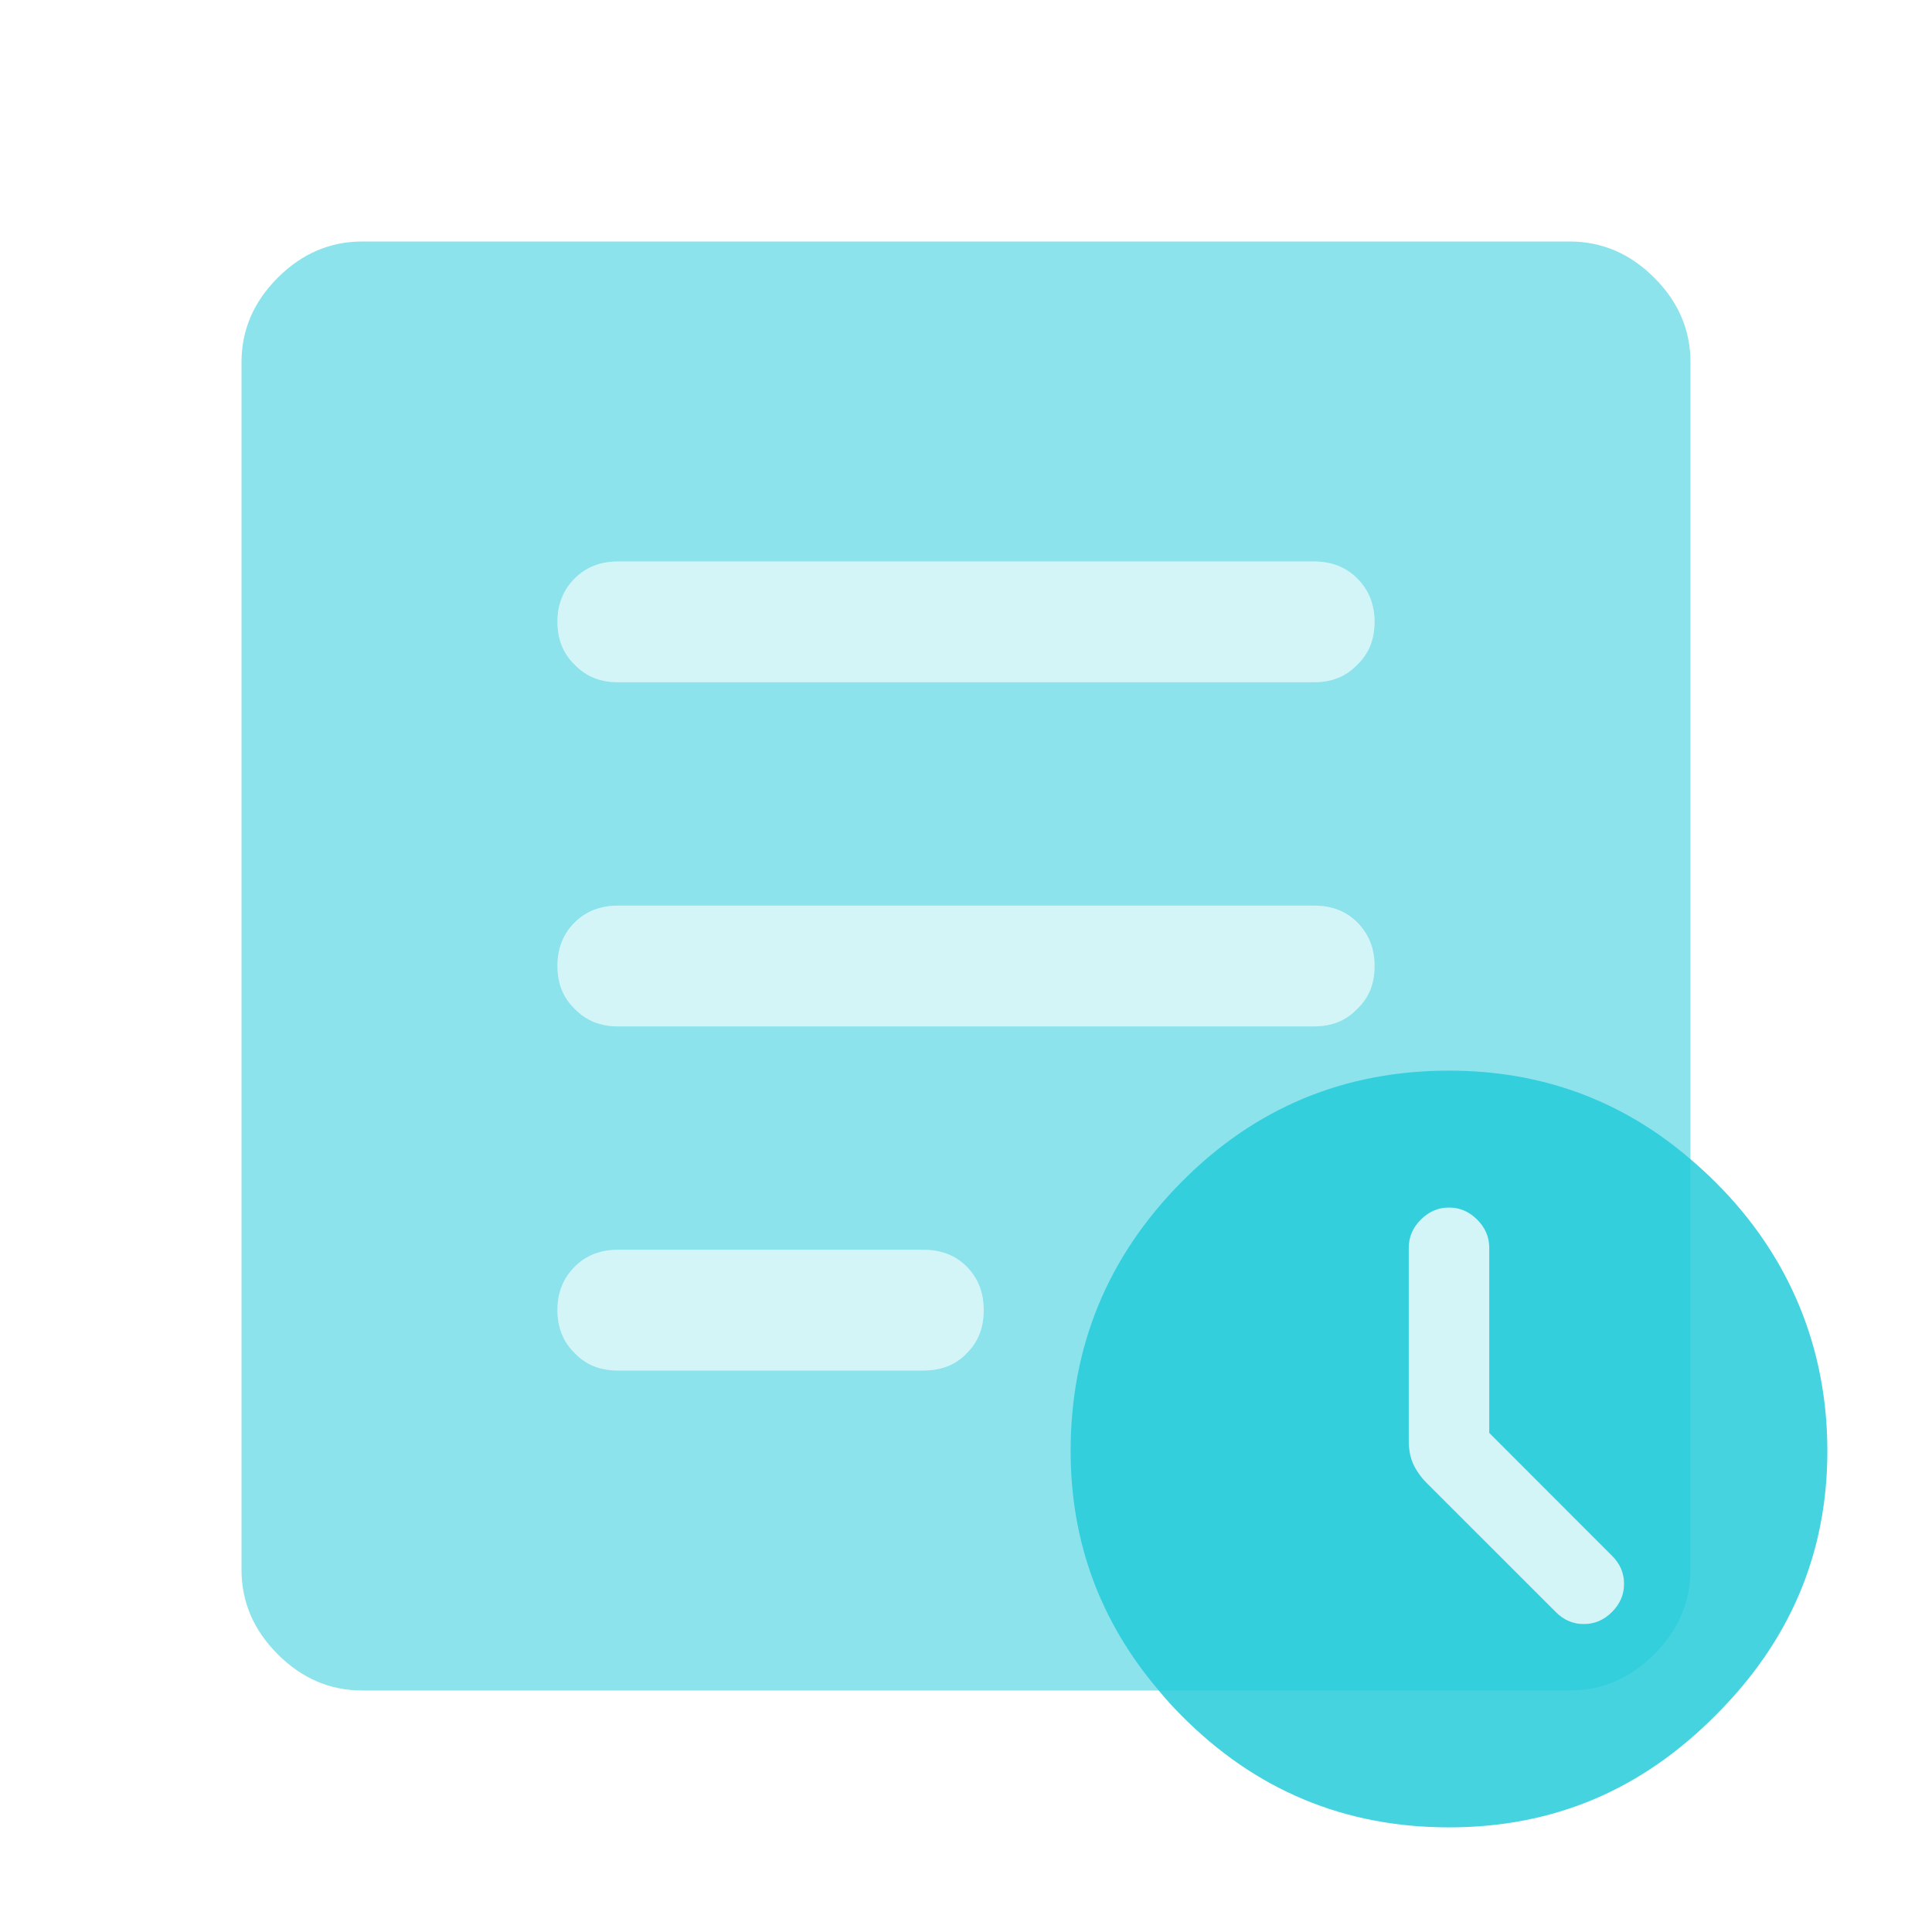 <svg width="32" height="32" viewBox="0 0 32 32" fill="none" xmlns="http://www.w3.org/2000/svg">
<path opacity="0.52" d="M27.4 4.6C27 4.2 26.533 4 26 4H6C5.467 4 5 4.2 4.6 4.6C4.2 5 4 5.467 4 6V26C4 26.533 4.2 27 4.6 27.4C5 27.8 5.467 28 6 28H26C26.533 28 27 27.8 27.4 27.4C27.8 27 28 26.533 28 26V6C28 5.467 27.8 5 27.4 4.6ZM9.52 9.58C9.707 9.393 9.947 9.3 10.233 9.3H21.767C22.053 9.3 22.293 9.393 22.48 9.58C22.673 9.773 22.767 10.013 22.767 10.3C22.767 10.587 22.673 10.827 22.48 11.013C22.293 11.207 22.053 11.3 21.767 11.3H10.233C9.947 11.3 9.707 11.207 9.52 11.013C9.327 10.827 9.233 10.587 9.233 10.3C9.233 10.013 9.327 9.773 9.52 9.58ZM9.52 15.28C9.707 15.093 9.947 15 10.233 15H21.767C22.053 15 22.293 15.093 22.48 15.28C22.673 15.473 22.767 15.707 22.767 16C22.767 16.293 22.673 16.527 22.48 16.713C22.293 16.907 22.053 17 21.767 17H10.233C9.947 17 9.707 16.907 9.52 16.713C9.327 16.527 9.233 16.287 9.233 16C9.233 15.713 9.327 15.473 9.52 15.28ZM16.013 22.413C15.827 22.607 15.587 22.7 15.293 22.7H10.233C9.947 22.7 9.707 22.607 9.52 22.413C9.327 22.227 9.233 21.987 9.233 21.7C9.233 21.413 9.327 21.173 9.52 20.98C9.707 20.793 9.947 20.7 10.233 20.7H15.293C15.587 20.7 15.827 20.793 16.013 20.98C16.2 21.173 16.293 21.407 16.293 21.7C16.293 21.993 16.2 22.227 16.013 22.413ZM26.7 26.7C26.567 26.833 26.413 26.9 26.233 26.9C26.053 26.9 25.9 26.833 25.767 26.7L23.633 24.567C23.52 24.453 23.447 24.34 23.4 24.233C23.353 24.12 23.333 24 23.333 23.867V20.667C23.333 20.487 23.4 20.333 23.533 20.2C23.667 20.067 23.82 20 24 20C24.18 20 24.333 20.067 24.467 20.2C24.6 20.333 24.667 20.487 24.667 20.667V23.733L26.7 25.767C26.833 25.9 26.9 26.053 26.9 26.233C26.9 26.413 26.833 26.567 26.7 26.7Z" fill="#25CBDB"/>
<path opacity="0.85" d="M28.413 19.58C28.28 19.447 28.14 19.32 28 19.2C26.86 18.22 25.527 17.733 24 17.733C22.267 17.733 20.787 18.347 19.567 19.58C18.347 20.813 17.733 22.3 17.733 24.033C17.733 25.533 18.22 26.86 19.193 28C19.307 28.14 19.433 28.28 19.567 28.413C20.787 29.647 22.267 30.267 24 30.267C25.733 30.267 27.187 29.647 28.413 28.413C29.653 27.18 30.267 25.72 30.267 24.033C30.267 22.347 29.653 20.813 28.413 19.58ZM23.333 20.667C23.333 20.487 23.4 20.333 23.533 20.2C23.667 20.067 23.82 20 24 20C24.18 20 24.333 20.067 24.467 20.2C24.6 20.333 24.667 20.487 24.667 20.667V23.733L26.7 25.767C26.833 25.9 26.9 26.053 26.9 26.233C26.9 26.413 26.833 26.567 26.7 26.7C26.567 26.833 26.413 26.9 26.233 26.9C26.053 26.9 25.9 26.833 25.767 26.7L23.633 24.567C23.52 24.453 23.447 24.34 23.4 24.233C23.353 24.12 23.333 24 23.333 23.867V20.667Z" fill="#25CBDB"/>
<g opacity="0.2">
<path d="M15.293 20.7H10.233C9.947 20.7 9.707 20.793 9.52 20.98C9.333 21.167 9.233 21.407 9.233 21.7C9.233 21.993 9.327 22.227 9.52 22.413C9.707 22.6 9.947 22.7 10.233 22.7H15.293C15.58 22.7 15.82 22.607 16.013 22.413C16.2 22.227 16.293 21.987 16.293 21.7C16.293 21.413 16.2 21.173 16.013 20.98C15.827 20.793 15.587 20.7 15.293 20.7Z" fill="#25CBDB"/>
<path d="M21.767 15H10.233C9.947 15 9.707 15.093 9.52 15.287C9.333 15.48 9.233 15.713 9.233 16C9.233 16.287 9.327 16.527 9.52 16.72C9.713 16.913 9.947 17 10.233 17H21.767C22.053 17 22.293 16.907 22.48 16.72C22.667 16.533 22.767 16.293 22.767 16C22.767 15.707 22.673 15.473 22.48 15.287C22.293 15.1 22.053 15 21.767 15Z" fill="#25CBDB"/>
<path d="M21.767 9.3H10.233C9.947 9.3 9.707 9.393 9.52 9.58C9.333 9.767 9.233 10.007 9.233 10.3C9.233 10.593 9.327 10.827 9.52 11.02C9.707 11.207 9.947 11.3 10.233 11.3H21.767C22.053 11.3 22.293 11.207 22.48 11.02C22.667 10.833 22.767 10.593 22.767 10.3C22.767 10.007 22.673 9.773 22.48 9.58C22.293 9.393 22.053 9.3 21.767 9.3Z" fill="#25CBDB"/>
<path d="M26.9 26.233C26.9 26.407 26.833 26.567 26.7 26.7C26.567 26.833 26.413 26.9 26.233 26.9C26.053 26.9 25.9 26.833 25.767 26.7L23.633 24.567C23.52 24.453 23.447 24.34 23.4 24.233C23.353 24.12 23.333 24 23.333 23.867V20.667C23.333 20.487 23.4 20.333 23.533 20.2C23.667 20.067 23.82 20 24 20C24.18 20 24.333 20.067 24.467 20.2C24.6 20.333 24.667 20.487 24.667 20.667V23.733L26.7 25.767C26.833 25.9 26.9 26.053 26.9 26.233Z" fill="#25CBDB"/>
</g>
</svg>
